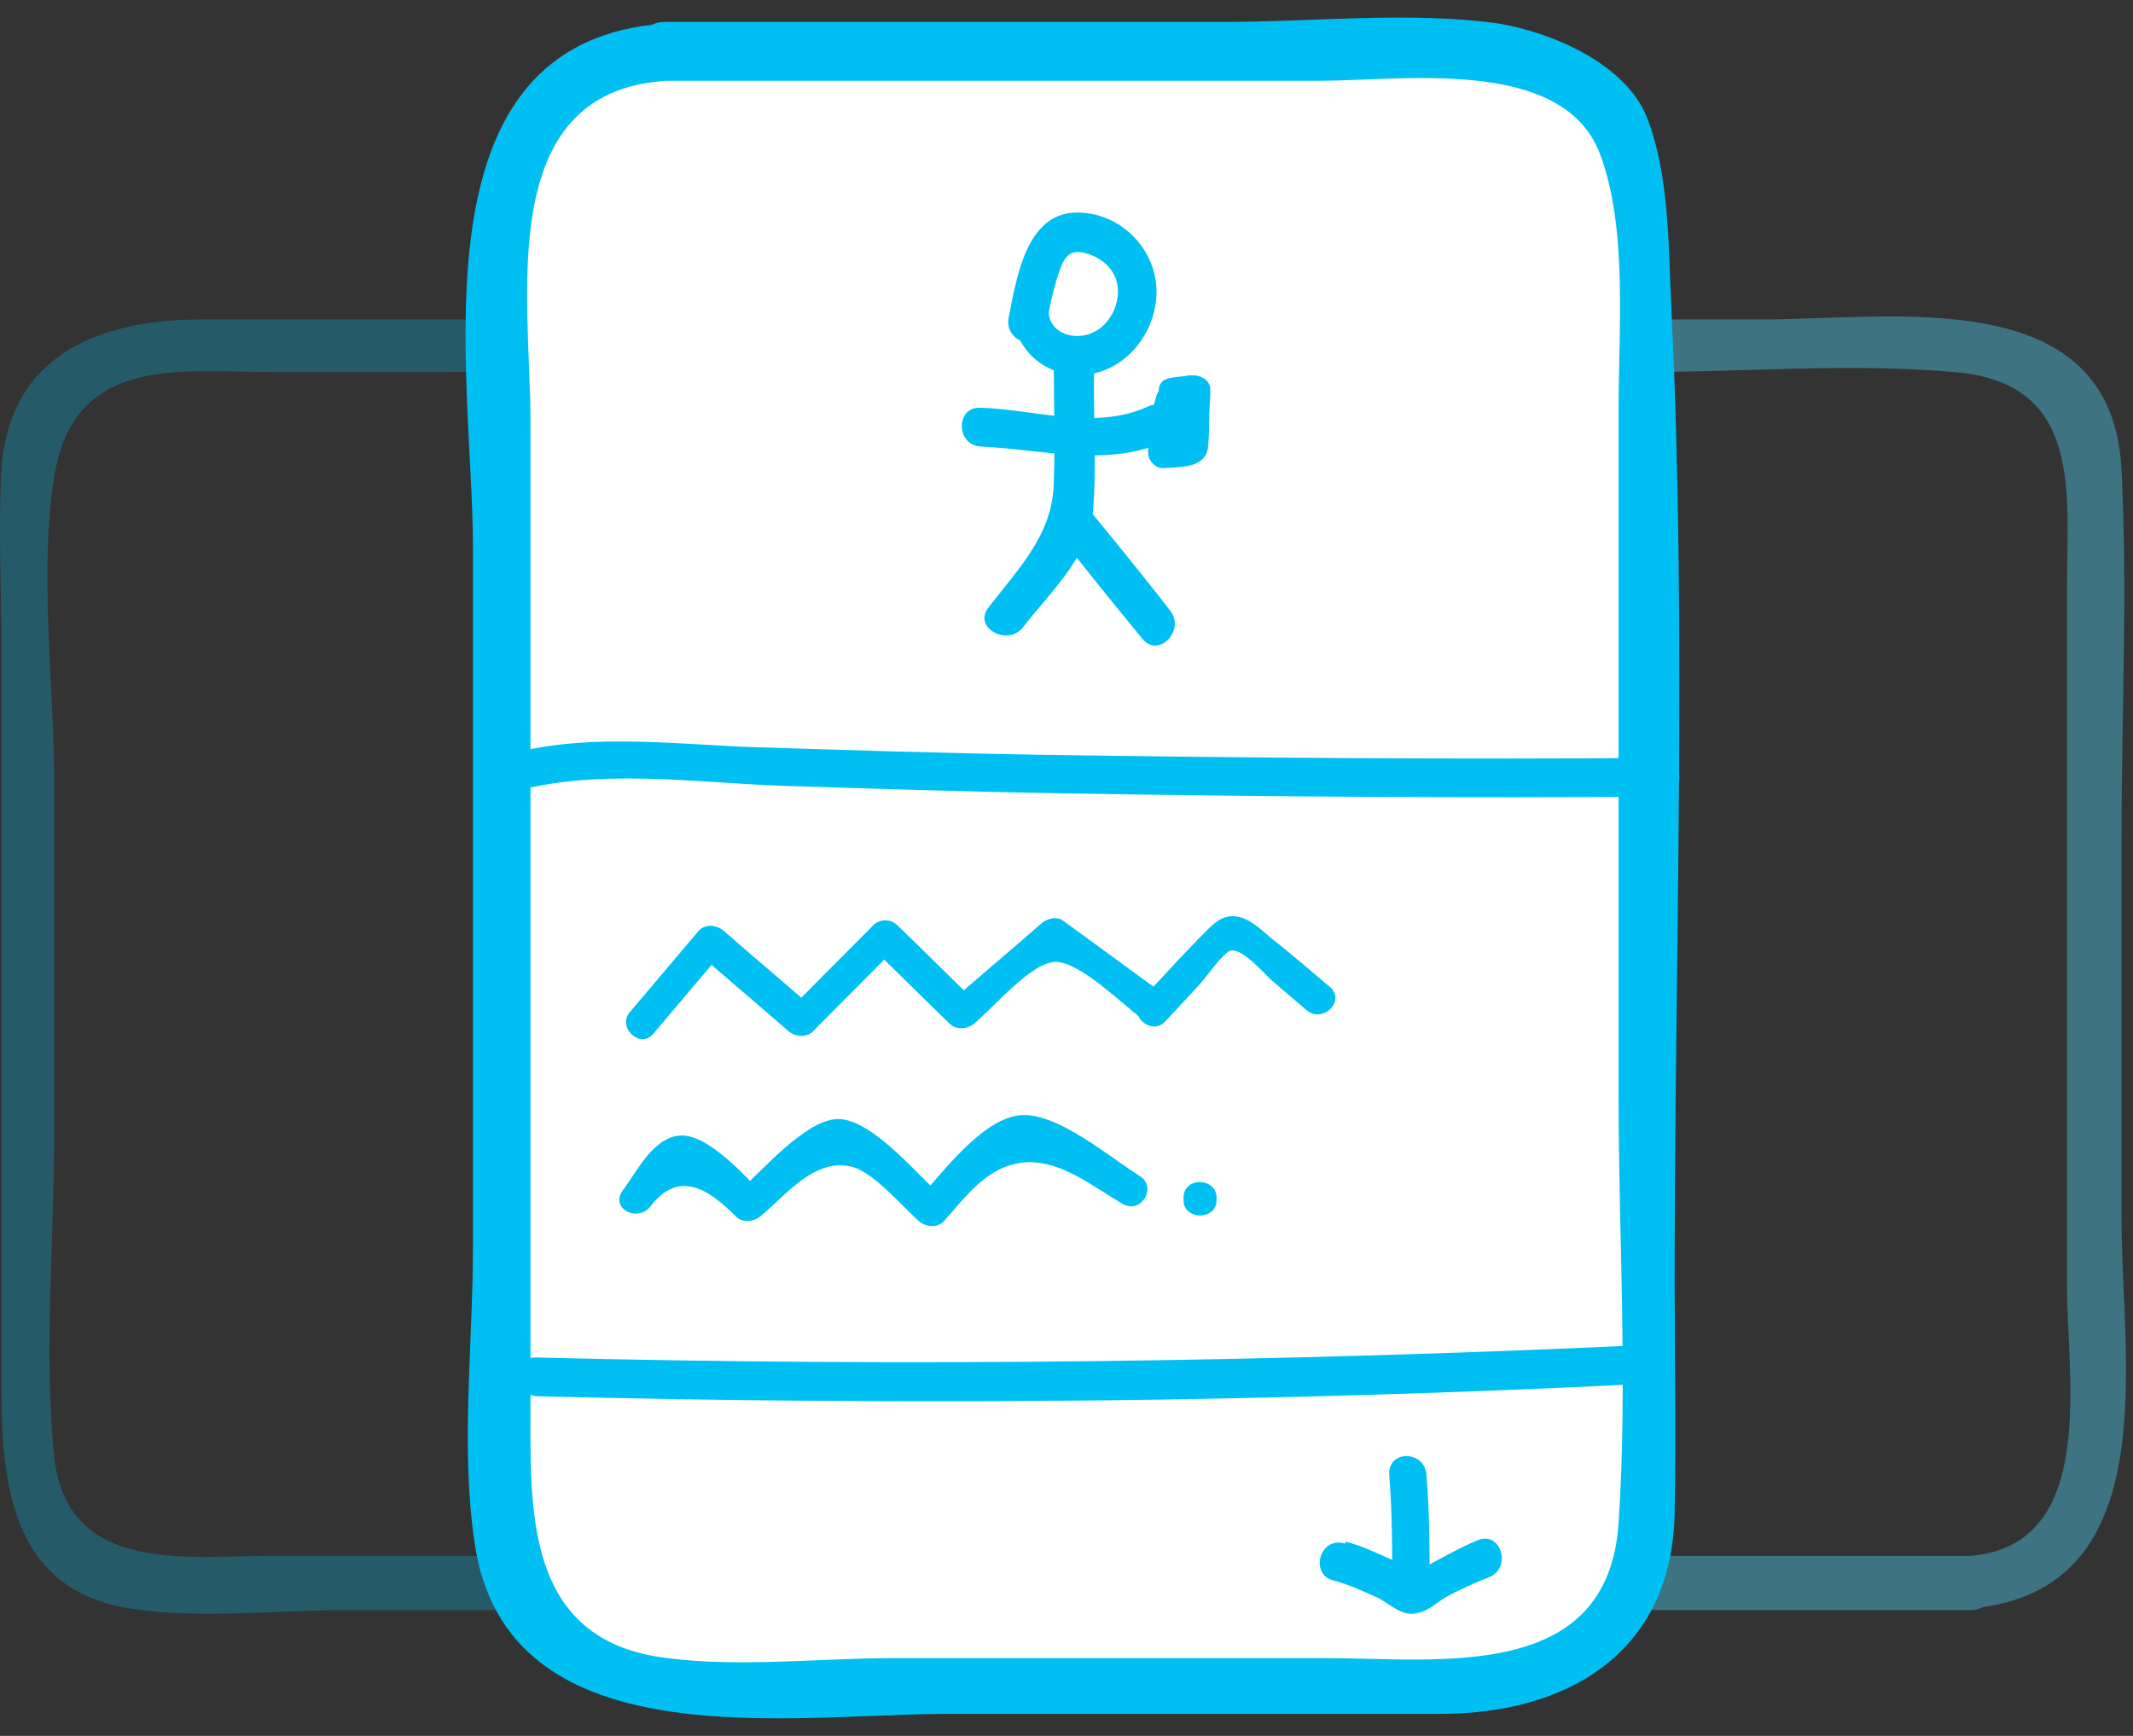 <svg width="86" height="70" viewBox="0 0 86 70" version="1.1" xmlns="http://www.w3.org/2000/svg" xmlns:xlink="http://www.w3.org/1999/xlink" xmlns:figma="http://www.figma.com/figma/ns">
<rect x="0" y="0" width="86" height="70" fill="#333333" stroke="none"/>
<title>Escolha_icon</title>
<desc>Created using Figma</desc>
<g id="Canvas" transform="translate(-6980 62)" figma:type="canvas">
<g id="Escolha_icon" style="mix-blend-mode:normal;" figma:type="frame">
<g id="XMLID 32" style="mix-blend-mode:normal;" opacity="0.7" figma:type="frame">
<g id="XMLID 135" style="mix-blend-mode:normal;" opacity="0.4" figma:type="frame">
<g id="XMLID 139" style="mix-blend-mode:normal;" figma:type="vector">
<use xlink:href="#path0_fill" transform="translate(6980 -49.239)" fill="#00C0F3" style="mix-blend-mode:normal;"/>
</g>
</g>
</g>
<g id="XMLID 31" style="mix-blend-mode:normal;" opacity="0.4" figma:type="frame">
<g id="XMLID 129" style="mix-blend-mode:normal;isolation:isolate;" figma:type="frame">
<g id="XMLID 133" style="mix-blend-mode:normal;" figma:type="vector">
<use xlink:href="#path1_fill" transform="translate(7028.39 -49.239)" fill="#4DD3F7" style="mix-blend-mode:normal;"/>
</g>
</g>
</g>
<g id="XMLID 15" style="mix-blend-mode:normal;" figma:type="frame">
<g id="XMLID 30" style="mix-blend-mode:normal;" figma:type="frame">
<g id="XMLID 127" style="mix-blend-mode:normal;" figma:type="vector">
<use xlink:href="#path2_fill" transform="translate(7000.2 -59.927)" fill="#FFFFFF" style="mix-blend-mode:normal;"/>
</g>
<g id="XMLID 122" style="mix-blend-mode:normal;" figma:type="frame">
<g id="XMLID 126" style="mix-blend-mode:normal;" figma:type="vector">
<use xlink:href="#path3_fill" transform="translate(6998.77 -61.291)" fill="#00C0F3" style="mix-blend-mode:normal;"/>
</g>
</g>
</g>
<g id="XMLID 29" style="mix-blend-mode:normal;" figma:type="frame">
<g id="XMLID 110" style="mix-blend-mode:normal;" figma:type="frame">
<g id="XMLID 114" style="mix-blend-mode:normal;" figma:type="vector">
<use xlink:href="#path4_fill" transform="translate(6999.47 -32.101)" fill="#00C0F3" style="mix-blend-mode:normal;"/>
</g>
</g>
</g>
<g id="XMLID 26" style="mix-blend-mode:normal;" figma:type="frame">
<g id="XMLID 28" style="mix-blend-mode:normal;" figma:type="frame">
<g id="XMLID 104" style="mix-blend-mode:normal;" figma:type="frame">
<g id="XMLID 108" style="mix-blend-mode:normal;" figma:type="vector">
<use xlink:href="#path5_fill" transform="translate(7005.24 -24.976)" fill="#00C0F3" style="mix-blend-mode:normal;"/>
</g>
</g>
</g>
<g id="XMLID 27" style="mix-blend-mode:normal;" figma:type="frame">
<g id="XMLID 98" style="mix-blend-mode:normal;" figma:type="frame">
<g id="XMLID 102" style="mix-blend-mode:normal;" figma:type="vector">
<use xlink:href="#path6_fill" transform="translate(7025.84 -25.054)" fill="#00C0F3" style="mix-blend-mode:normal;"/>
</g>
</g>
</g>
</g>
<g id="XMLID 25" style="mix-blend-mode:normal;" figma:type="frame">
<g id="XMLID 92" style="mix-blend-mode:normal;" figma:type="frame">
<g id="XMLID 96" style="mix-blend-mode:normal;" figma:type="vector">
<use xlink:href="#path7_fill" transform="translate(7004.97 -17.035)" fill="#00C0F3" style="mix-blend-mode:normal;"/>
</g>
</g>
</g>
<g id="XMLID 24" style="mix-blend-mode:normal;" figma:type="frame">
<g id="XMLID 86" style="mix-blend-mode:normal;" figma:type="frame">
<g id="XMLID 90" style="mix-blend-mode:normal;" figma:type="vector">
<use xlink:href="#path8_fill" transform="translate(7027.72 -14.335)" fill="#00C0F3" style="mix-blend-mode:normal;"/>
</g>
</g>
</g>
<g id="XMLID 23" style="mix-blend-mode:normal;" figma:type="frame">
<g id="XMLID 80" style="mix-blend-mode:normal;" figma:type="frame">
<g id="XMLID 84" style="mix-blend-mode:normal;" figma:type="vector">
<use xlink:href="#path9_fill" transform="translate(7000.89 -7.761)" fill="#00C0F3" style="mix-blend-mode:normal;"/>
</g>
</g>
</g>
<g id="XMLID 22" style="mix-blend-mode:normal;" figma:type="frame">
<g id="XMLID 74" style="mix-blend-mode:normal;" figma:type="frame">
<g id="XMLID 78" style="mix-blend-mode:normal;" figma:type="vector">
<use xlink:href="#path10_fill" transform="translate(7033.21 -3.284)" fill="#00C0F3" style="mix-blend-mode:normal;"/>
</g>
</g>
</g>
<g id="XMLID 16" style="mix-blend-mode:normal;" figma:type="frame">
<g id="XMLID 21" style="mix-blend-mode:normal;" figma:type="frame">
<g id="XMLID 68" style="mix-blend-mode:normal;" figma:type="frame">
<g id="XMLID 72" style="mix-blend-mode:normal;" figma:type="vector">
<use xlink:href="#path11_fill" transform="translate(7020.65 -53.429)" fill="#00C0F3" style="mix-blend-mode:normal;"/>
</g>
</g>
</g>
<g id="XMLID 20" style="mix-blend-mode:normal;" figma:type="frame">
<g id="XMLID 62" style="mix-blend-mode:normal;" figma:type="frame">
<g id="XMLID 66" style="mix-blend-mode:normal;" figma:type="vector">
<use xlink:href="#path12_fill" transform="translate(7019.69 -48.174)" fill="#00C0F3" style="mix-blend-mode:normal;"/>
</g>
</g>
</g>
<g id="XMLID 19" style="mix-blend-mode:normal;" figma:type="frame">
<g id="XMLID 56" style="mix-blend-mode:normal;" figma:type="frame">
<g id="XMLID 60" style="mix-blend-mode:normal;" figma:type="vector">
<use xlink:href="#path13_fill" transform="translate(7022.6 -41.681)" fill="#00C0F3" style="mix-blend-mode:normal;"/>
</g>
</g>
</g>
<g id="XMLID 18" style="mix-blend-mode:normal;" figma:type="frame">
<g id="XMLID 50" style="mix-blend-mode:normal;" figma:type="frame">
<g id="XMLID 54" style="mix-blend-mode:normal;" figma:type="vector">
<use xlink:href="#path14_fill" transform="translate(7018.78 -45.686)" fill="#00C0F3" style="mix-blend-mode:normal;"/>
</g>
</g>
</g>
<g id="XMLID 17" style="mix-blend-mode:normal;" figma:type="frame">
<g id="XMLID 44" style="mix-blend-mode:normal;" figma:type="frame">
<g id="XMLID 48" style="mix-blend-mode:normal;" figma:type="vector">
<use xlink:href="#path15_fill" transform="translate(7026.29 -46.869)" fill="#00C0F3" style="mix-blend-mode:normal;"/>
</g>
</g>
</g>
</g>
</g>
</g>
</g>
<defs>
<path id="path0_fill" d="M 31.122 49.979C 26.604 49.979 22.148 49.979 17.629 49.979C 15.432 49.979 13.236 49.979 10.976 49.979C 7.524 49.979 2.754 50.729 2.19 46.043C 1.75 41.732 2.19 37.108 2.19 32.797C 2.19 28.174 2.19 23.55 2.19 18.927C 2.19 14.991 1.562 10.305 2.19 6.431C 3.006 1.496 7.336 2.245 11.102 2.245C 13.298 2.245 15.558 2.245 17.754 2.245C 21.959 2.245 26.29 1.87 30.495 2.245C 35.641 2.683 35.013 7.056 35.013 10.867C 35.013 12.992 35.013 15.116 35.013 17.178C 35.013 22.113 35.013 27.112 35.013 32.048C 35.013 34.422 35.013 36.796 35.013 39.17C 35.076 42.794 36.269 49.542 31.122 49.979C 29.741 50.104 29.741 52.228 31.122 52.103C 39.03 51.416 37.21 42.044 37.21 36.421C 37.21 31.298 37.21 26.175 37.21 21.051C 37.21 16.116 37.461 11.117 37.21 6.181C 36.833 -1.379 27.984 0.121 22.649 0.121C 17.817 0.121 12.984 0.121 8.152 0.121C 4.072 0.121 0.37 1.496 0.056 6.181C -0.07 8.493 0.056 10.93 0.056 13.242C 0.056 23.176 0.056 33.047 0.056 42.981C 0.056 46.918 0.37 51.354 5.265 52.103C 8.026 52.541 11.102 52.166 13.926 52.166C 19.637 52.166 25.348 52.166 31.122 52.166C 32.503 52.103 32.503 49.979 31.122 49.979Z"/>
<path id="path1_fill" d="M 31.059 49.979C 26.541 49.979 22.085 49.979 17.566 49.979C 15.369 49.979 13.173 49.979 10.913 49.979C 7.462 49.979 2.692 50.729 2.127 46.043C 1.688 41.732 2.127 37.108 2.127 32.797C 2.127 28.174 2.127 23.55 2.127 18.927C 2.127 14.991 1.499 10.305 2.127 6.431C 2.943 1.496 7.273 2.245 11.039 2.245C 13.236 2.245 15.495 2.245 17.692 2.245C 21.896 2.245 26.227 1.87 30.432 2.245C 35.578 2.683 34.951 7.056 34.951 10.867C 34.951 12.992 34.951 15.116 34.951 17.178C 34.951 22.113 34.951 27.112 34.951 32.048C 34.951 34.422 34.951 36.796 34.951 39.17C 34.951 42.794 36.206 49.542 31.059 49.979C 29.679 50.104 29.679 52.228 31.059 52.103C 38.967 51.416 37.147 42.044 37.147 36.421C 37.147 31.298 37.147 26.175 37.147 21.051C 37.147 16.116 37.398 11.117 37.147 6.181C 36.771 -1.379 27.984 0.121 22.649 0.121C 17.817 0.121 12.984 0.121 8.152 0.121C 4.072 0.121 0.37 1.496 0.056 6.181C -0.07 8.493 0.056 10.93 0.056 13.242C 0.056 23.176 0.056 33.047 0.056 42.981C 0.056 46.918 0.37 51.354 5.265 52.103C 8.026 52.541 11.102 52.166 13.926 52.166C 19.637 52.166 25.348 52.166 31.122 52.166C 32.377 52.103 32.377 49.979 31.059 49.979Z"/>
<path id="path2_fill" d="M 6.653 -5.95844e-08L 8.222 -5.95844e-08L 12.74 -5.95844e-08L 18.64 -5.95844e-08L 21.276 -5.95844e-08L 24.979 -5.95844e-08L 29.372 -5.95844e-08L 39.665 -5.95844e-08C 41.234 -5.95844e-08 43.618 1.25 44.748 2.187C 46.254 3.374 46.254 14.12 46.254 14.12L 46.254 23.305L 46.254 32.052L 46.254 36.675L 46.254 40.361L 46.254 42.736L 46.254 47.921L 46.254 49.671L 46.254 50.983L 46.254 52.607L 46.254 54.481L 46.254 59.292C 46.254 61.104 45.501 62.729 44.309 63.916C 43.116 65.103 41.485 65.853 39.665 65.853L 34.393 65.853L 31.066 65.853L 27.991 65.853L 24.226 65.853L 21.276 65.853L 17.95 65.853L 13.745 65.853L 10.293 65.853L 6.59 65.853C 4.644 65.853 -9.57648e-07 63.353 -9.57648e-07 59.292L -9.57648e-07 46.922L -9.57648e-07 40.299L -9.57648e-07 30.864L -9.57648e-07 25.054L -9.57648e-07 19.993L -9.57648e-07 6.56C -9.57648e-07 5.248 0.377 4.061 1.067 2.999C 2.259 1.25 4.268 -5.95844e-08 6.653 -5.95844e-08Z"/>
<path id="path3_fill" d="M 8.08 2.551C 14.105 2.551 20.193 2.551 26.218 2.551C 28.916 2.551 31.615 2.551 34.377 2.551C 37.766 2.551 44.23 1.552 45.736 5.488C 46.866 8.487 46.489 12.61 46.489 15.797C 46.489 18.858 46.489 21.857 46.489 24.919C 46.489 31.104 46.489 37.289 46.489 43.475C 46.489 49.16 46.866 55.033 46.489 60.719C 46.05 67.154 39.272 66.155 34.69 66.155C 31.678 66.155 28.665 66.155 25.653 66.155C 22.829 66.155 20.067 66.155 17.243 66.155C 14.293 66.155 11.092 66.53 8.143 66.155C 2.306 65.467 2.62 60.094 2.62 55.783C 2.62 52.784 2.62 49.785 2.62 46.849C 2.62 39.976 2.62 33.103 2.62 26.231C 2.62 22.919 2.62 19.608 2.62 16.297C 2.62 11.361 1.113 2.989 8.08 2.551C 9.523 2.426 9.586 0.177 8.08 0.24C -2.338 0.927 0.298 14.297 0.298 21.357C 0.298 28.043 0.298 34.79 0.298 41.476C 0.298 44.162 0.298 46.849 0.298 49.598C 0.298 53.471 -0.204 57.658 0.36 61.469C 1.616 70.341 13.038 68.404 19.377 68.404C 26.029 68.404 32.619 68.404 39.272 68.404C 44.418 68.404 48.623 65.967 48.749 60.344C 48.811 57.158 48.749 54.034 48.749 50.847C 48.749 37.914 49.251 24.856 48.623 11.861C 48.498 9.361 48.56 6.363 47.619 3.988C 46.74 1.864 43.853 0.614 41.657 0.24C 38.079 -0.26 34.188 0.177 30.548 0.177C 23.017 0.177 15.486 0.177 7.954 0.177C 6.574 0.24 6.574 2.551 8.08 2.551Z"/>
<path id="path4_fill" d="M 0.981 2.101C 4.495 1.039 8.512 1.664 12.089 1.789C 16.043 1.914 19.934 2.039 23.888 2.101C 31.733 2.226 39.641 2.289 47.486 2.226C 48.49 2.226 48.49 0.664 47.486 0.664C 39.202 0.727 30.917 0.664 22.633 0.539C 18.679 0.477 14.788 0.352 10.834 0.227C 7.445 0.102 3.868 -0.398 0.541 0.664C -0.4 0.852 -0.024 2.414 0.981 2.101Z"/>
<path id="path5_fill" d="M 1.088 4.678C 1.993 3.604 2.951 2.479 3.856 1.405C 3.536 1.405 3.217 1.405 2.898 1.405C 4.122 2.479 5.346 3.502 6.57 4.575C 6.836 4.78 7.262 4.831 7.528 4.575C 8.645 3.451 9.763 2.326 10.881 1.201C 10.561 1.201 10.242 1.201 9.923 1.201C 10.987 2.223 11.998 3.246 13.063 4.269C 13.329 4.524 13.755 4.473 14.021 4.269C 14.819 3.604 16.363 1.763 17.32 1.763C 18.332 1.763 20.088 3.553 20.886 4.115C 21.578 4.627 22.217 3.502 21.578 2.99C 20.248 2.019 18.917 1.047 17.587 0.076C 17.32 -0.078 17.001 0.025 16.788 0.178C 15.564 1.252 14.34 2.275 13.116 3.348C 13.435 3.348 13.755 3.348 14.074 3.348C 13.01 2.326 11.998 1.303 10.934 0.28C 10.668 0.025 10.242 0.025 9.976 0.28C 8.858 1.405 7.741 2.53 6.623 3.655C 6.942 3.655 7.262 3.655 7.581 3.655C 6.357 2.581 5.133 1.559 3.909 0.485C 3.643 0.28 3.217 0.229 2.951 0.485C 2.046 1.559 1.088 2.684 0.183 3.757C -0.402 4.371 0.556 5.291 1.088 4.678Z"/>
<path id="path6_fill" d="M 1.141 4.244C 1.566 3.784 2.045 3.272 2.471 2.812C 2.684 2.608 3.536 1.381 3.802 1.381C 4.281 1.329 5.079 2.25 5.398 2.557C 5.877 2.966 6.356 3.375 6.835 3.784C 7.474 4.346 8.432 3.426 7.793 2.863C 6.995 2.199 6.25 1.534 5.452 0.92C 5.026 0.562 4.494 -3.90101e-07 3.855 -3.90101e-07C 3.27 -3.90101e-07 2.897 0.511 2.524 0.869C 1.726 1.687 0.928 2.557 0.183 3.375C -0.403 3.937 0.555 4.857 1.141 4.244Z"/>
<path id="path7_fill" d="M 1.25 3.69C 2.421 2.156 3.645 3.026 4.71 4.099C 4.976 4.355 5.401 4.304 5.668 4.099C 6.679 3.281 7.903 1.645 9.446 2.105C 10.298 2.361 11.469 3.741 12.107 4.304C 12.373 4.508 12.799 4.559 13.065 4.304C 14.023 3.23 14.875 2.003 16.418 1.901C 17.855 1.85 19.079 2.872 20.303 3.588C 21.049 3.997 21.687 2.923 20.995 2.463C 19.824 1.747 17.642 -0.145 16.152 0.009C 14.609 0.162 13.012 2.361 12.107 3.332C 12.427 3.332 12.746 3.332 13.065 3.332C 12.107 2.514 10.298 0.264 8.914 0.162C 7.584 0.06 5.668 2.361 4.763 3.128C 5.082 3.128 5.401 3.128 5.721 3.128C 5.082 2.463 3.539 0.725 2.421 0.827C 1.357 0.929 0.718 2.259 0.186 2.974C -0.453 3.741 0.718 4.355 1.25 3.69Z"/>
<path id="path8_fill" d="M 8.12094e-07 0.633C 8.12094e-07 0.684 8.12094e-07 0.684 8.12094e-07 0.735C 8.12094e-07 1.553 1.331 1.553 1.331 0.735C 1.331 0.684 1.331 0.684 1.331 0.633C 1.331 -0.185 8.12094e-07 -0.236 8.12094e-07 0.633Z"/>
<path id="path9_fill" d="M 0.753 2.064C 15.627 2.438 30.502 2.314 45.376 1.564C 46.38 1.501 46.38 -0.061 45.376 0.002C 30.502 0.689 15.627 0.877 0.753 0.502C -0.251 0.439 -0.251 2.001 0.753 2.064Z"/>
<path id="path10_fill" d="M 2.801 0.766C 2.926 2.266 2.926 3.828 2.926 5.327C 3.24 5.077 3.617 4.827 3.93 4.577C 2.926 4.265 2.047 3.703 1.043 3.453C 0.918 3.952 0.792 4.452 0.604 4.952C 1.357 5.14 2.047 5.514 2.738 5.952C 3.114 6.202 3.491 6.452 3.93 6.327C 4.37 6.264 4.746 5.889 5.06 5.702C 5.625 5.389 6.19 5.14 6.817 4.89C 7.759 4.515 7.319 3.015 6.378 3.39C 5.311 3.828 4.37 4.452 3.303 4.952C 3.491 4.952 3.679 4.89 3.93 4.89C 3.428 4.765 2.926 4.265 2.487 4.077C 1.985 3.828 1.545 3.703 0.981 3.515C -0.024 3.265 -0.4 4.765 0.541 5.015C 1.545 5.265 2.424 5.827 3.428 6.139C 3.93 6.327 4.432 5.889 4.432 5.389C 4.432 3.89 4.432 2.328 4.307 0.829C 4.307 -0.234 2.738 -0.296 2.801 0.766Z"/>
<path id="path11_fill" d="M 0.205 3.311C -0.109 4.998 1.083 6.56 2.903 6.56C 4.661 6.498 5.916 4.936 5.978 3.311C 6.041 1.562 4.598 1.10985e-15 2.778 1.10985e-15C 0.707 1.10985e-15 0.33 2.687 0.016 4.249C -0.172 5.248 1.334 5.686 1.522 4.686C 1.648 3.874 1.836 2.937 2.15 2.124C 2.401 1.562 2.715 1.499 3.28 1.687C 3.782 1.874 4.158 2.187 4.347 2.687C 4.598 3.436 4.221 4.436 3.468 4.811C 2.652 5.248 1.46 4.811 1.648 3.749C 1.899 2.749 0.393 2.312 0.205 3.311Z"/>
<path id="path12_fill" d="M 2.796 0.742C 2.796 2.367 2.859 3.991 2.796 5.678C 2.733 7.74 1.415 9.052 0.16 10.676C -0.468 11.489 0.913 12.238 1.541 11.489C 2.545 10.176 4.176 8.677 4.365 6.928C 4.553 4.928 4.365 2.804 4.428 0.805C 4.365 -0.258 2.796 -0.258 2.796 0.742Z"/>
<path id="path13_fill" d="M 0.19 1.372C 1.257 2.746 2.324 4.058 3.454 5.433C 4.082 6.245 5.211 5.121 4.584 4.308C 3.517 2.934 2.45 1.622 1.32 0.247C 0.63 -0.502 -0.437 0.622 0.19 1.372Z"/>
<path id="path14_fill" d="M 0.753 1.691C 3.389 1.816 5.837 2.566 8.347 1.441C 9.289 1.004 8.473 -0.308 7.531 0.067C 5.397 1.066 2.95 0.191 0.753 0.129C -0.251 0.067 -0.251 1.629 0.753 1.691Z"/>
<path id="path15_fill" d="M 0.327 0.854C 0.109 1.602 8.32738e-07 2.399 8.32738e-07 3.146C 8.32738e-07 3.445 0.327 3.794 0.655 3.744C 1.31 3.694 2.238 3.744 2.401 2.997C 2.456 2.648 2.456 2.249 2.456 1.901C 2.456 1.452 2.51 1.054 2.51 0.605C 2.51 0.157 2.074 -0.042 1.637 0.007C 1.419 0.057 1.146 0.057 0.928 0.107C 0.055 0.207 0.437 1.402 1.31 1.303C 1.528 1.253 1.801 1.253 2.019 1.203C 1.746 1.004 1.419 0.805 1.146 0.605C 1.146 1.153 1.091 1.652 1.091 2.2C 1.091 2.299 1.091 2.449 1.091 2.548C 1.091 2.748 0.982 2.997 1.255 2.598C 1.474 2.299 1.419 2.399 1.146 2.399C 0.982 2.399 0.873 2.449 0.709 2.449C 0.928 2.648 1.146 2.847 1.364 3.046C 1.364 2.349 1.474 1.701 1.637 1.054C 1.856 0.406 0.546 0.057 0.327 0.854Z"/>
</defs>
</svg>
